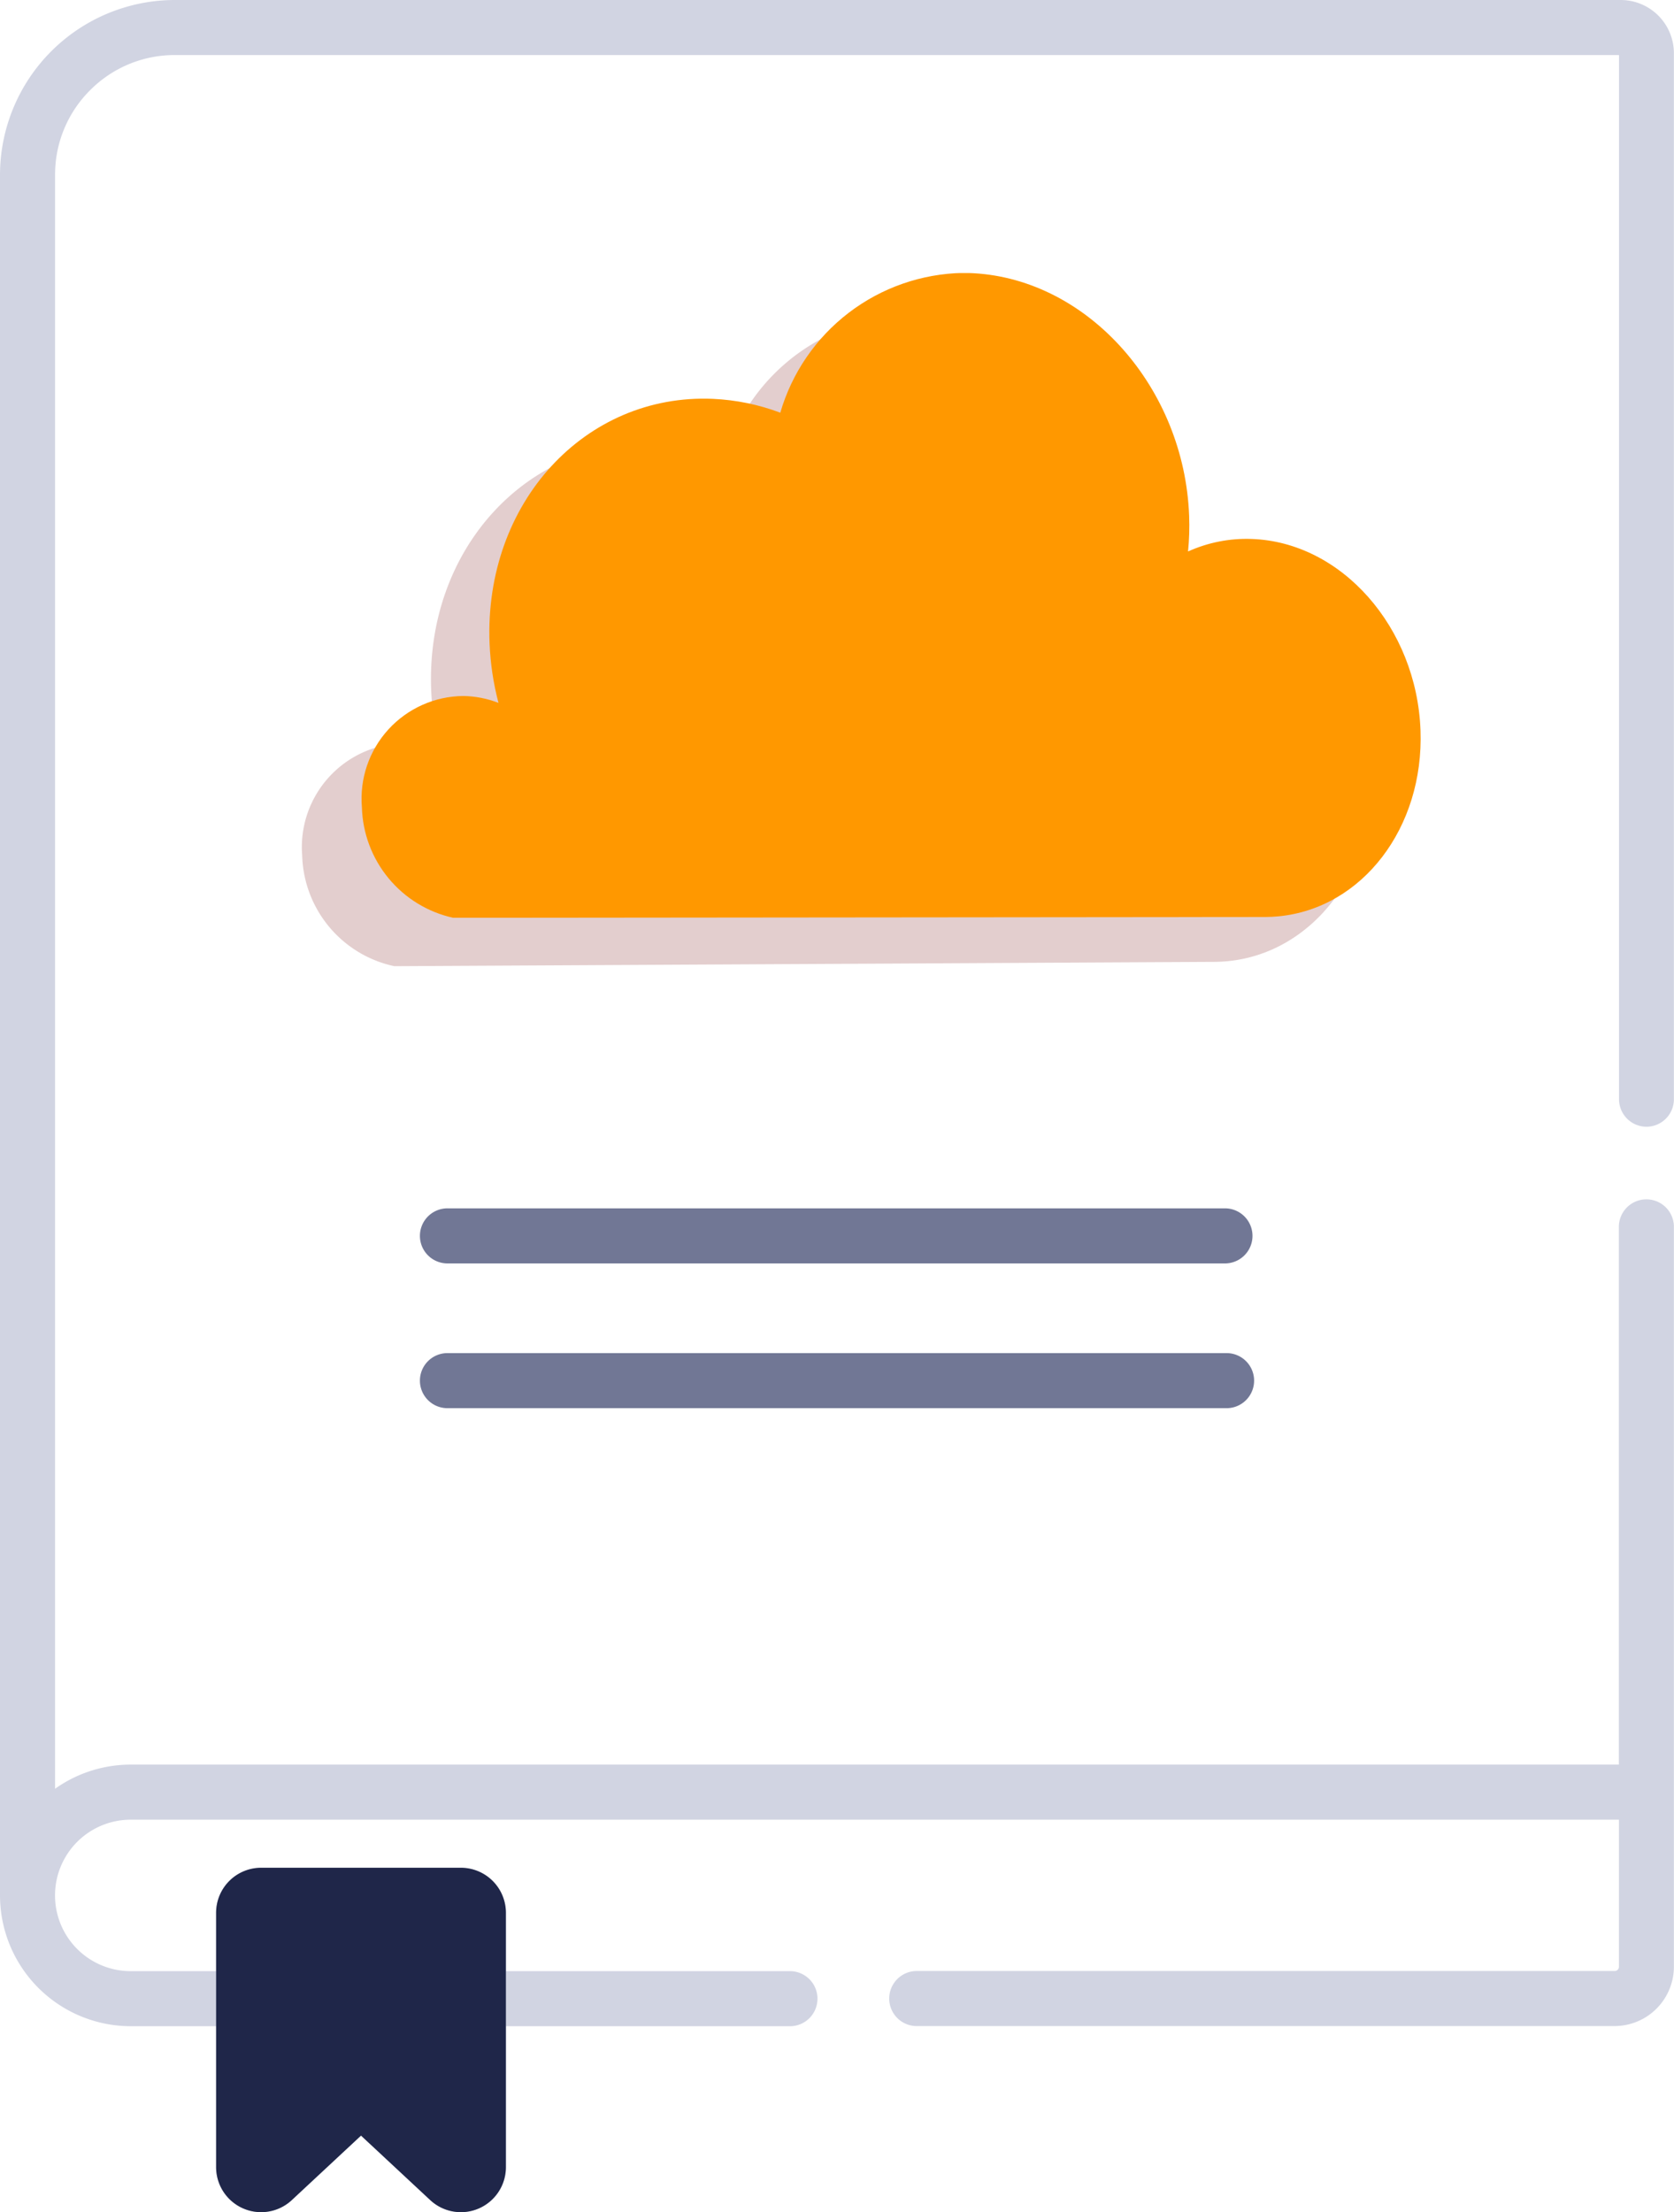 <svg xmlns="http://www.w3.org/2000/svg" xmlns:xlink="http://www.w3.org/1999/xlink" width="70.421" height="93.024" viewBox="0 0 70.421 93.024">
  <defs>
    <clipPath id="clip-path">
      <path id="Path_47" data-name="Path 47" d="M232.13,1100.4a9.215,9.215,0,0,0-2.838-.583c-5.375-.23-9.631,4.375-9.394,10.285a11.688,11.688,0,0,0,.375,2.5,4.254,4.254,0,0,0-1.479-.29,4.318,4.318,0,0,0-4.267,4.678,4.9,4.9,0,0,0,3.837,4.648l34.169-.033c.19,0,.378-.012.564-.029,3.51-.343,6.114-3.717,5.963-7.823-.159-4.323-3.321-7.925-7.122-8.045a5.963,5.963,0,0,0-2.657.527,10.8,10.8,0,0,0,.046-1.5c-.2-5.361-4.218-9.926-9.062-10.2-.151-.008-.3-.013-.45-.013a8.159,8.159,0,0,0-7.685,5.871" transform="translate(-214.523 -1094.527)" fill="#ff9800"/>
    </clipPath>
    <clipPath id="clip-path-2">
      <path id="Path_68" data-name="Path 68" d="M1860.984,815.511a8.374,8.374,0,0,0-2.474-.517c-4.6-.241-8.172,3.488-7.975,8.327a9.562,9.562,0,0,0,.312,2.057,3.669,3.669,0,0,0-1.23-.283,3.36,3.36,0,0,0-3.5,3.654,4.269,4.269,0,0,0,3.144,3.938l30.451,1.7c.183.01.364.01.543.005a6.129,6.129,0,0,0,5.823-6.654,7.651,7.651,0,0,0-6.937-7.344,6.04,6.04,0,0,0-2.531.4,8.9,8.9,0,0,0,.043-1.306,9.273,9.273,0,0,0-8.407-8.9q-.205-.011-.408-.011a7.193,7.193,0,0,0-6.855,4.932" transform="translate(-1846.114 -810.579)" fill="none"/>
    </clipPath>
  </defs>
  <g id="Group_186" data-name="Group 186" transform="translate(-205 -1277.488)">
    <g id="book_2_" data-name="book (2)" transform="translate(135.017 1291.488)">
      <g id="Group_154" data-name="Group 154" transform="translate(87.682 36.81)">
        <g id="Group_153" data-name="Group 153" transform="translate(0)">
          <path id="Path_210" data-name="Path 210" d="M194.744,70.036H162.036a1.158,1.158,0,1,0,0,2.315h32.708a1.158,1.158,0,0,0,0-2.315Z" transform="translate(-160.878 -70.036)" fill="#717795"/>
        </g>
      </g>
      <g id="Group_156" data-name="Group 156" transform="translate(87.682 42.897)">
        <g id="Group_155" data-name="Group 155" transform="translate(0)">
          <path id="Path_211" data-name="Path 211" d="M194.744,109.474H162.036a1.158,1.158,0,1,0,0,2.315h32.708a1.158,1.158,0,1,0,0-2.315Z" transform="translate(-160.878 -109.474)" fill="#717795"/>
        </g>
      </g>
      <g id="Group_160" data-name="Group 160" transform="translate(69.983 0)">
        <g id="Group_159" data-name="Group 159" transform="translate(0)">
          <path id="Path_213" data-name="Path 213" d="M139.246,33.378A1.157,1.157,0,0,0,140.4,32.22V-11.762A2.24,2.24,0,0,0,138.166-14H77.336a7.361,7.361,0,0,0-7.353,7.353V65.7a5.506,5.506,0,0,0,5.5,5.5h3.592V77.13a1.894,1.894,0,0,0,3.181,1.385L85.17,75.8l2.914,2.714a1.893,1.893,0,0,0,3.181-1.385V71.2H103.18a1.158,1.158,0,1,0,0-2.315H91.265v-2.45a1.894,1.894,0,0,0-1.892-1.892H80.966a1.894,1.894,0,0,0-1.892,1.892v2.45H75.482a3.184,3.184,0,1,1,0-6.369h62.606V68.7a.179.179,0,0,1-.179.179H108.582a1.158,1.158,0,1,0,0,2.315h29.327A2.5,2.5,0,0,0,140.4,68.7V37.623a1.158,1.158,0,1,0-2.315,0V60.2H75.482A5.491,5.491,0,0,0,72.3,61.215V-6.647a5,5,0,0,1,1.476-3.562,5.005,5.005,0,0,1,3.562-1.476h60.753v43.9A1.158,1.158,0,0,0,139.246,33.378ZM81.39,66.855h7.56v9.3l-2.491-2.319a1.9,1.9,0,0,0-2.579,0L81.39,76.157C81.39,75.4,81.39,68.174,81.39,66.855Z" transform="translate(-69.983 0)" fill="#d1d4e2"/>
          <path id="Path_214" data-name="Path 214" d="M79.074,71.2V77.13a1.894,1.894,0,0,0,3.181,1.385L85.17,75.8l2.914,2.714a1.893,1.893,0,0,0,3.181-1.385v-10.7a1.894,1.894,0,0,0-1.892-1.892H80.966a1.894,1.894,0,0,0-1.892,1.892V71.2Z" transform="translate(-69.983 0)" fill="#1f2649"/>
        </g>
      </g>
    </g>
    <g id="Group_161" data-name="Group 161" transform="translate(215.658 1288.969)">
      <path id="Path_71" data-name="Path 71" d="M201.269,1122.888c4.892.252,8.948,4.823,9.151,10.209a10.79,10.79,0,0,1-.046,1.5,6.057,6.057,0,0,1,2.683-.541c3.838.1,7.03,3.711,7.191,8.054.153,4.126-2.477,7.527-6.021,7.887-.188.018-.378.03-.57.031l-34.515.182a4.9,4.9,0,0,1-3.877-4.656,4.372,4.372,0,0,1,4.312-4.721,4.317,4.317,0,0,1,1.494.285,11.668,11.668,0,0,1-.379-2.511c-.24-5.94,4.061-10.587,9.491-10.377a9.326,9.326,0,0,1,2.867.574,8.245,8.245,0,0,1,8.217-5.922" transform="translate(-173.211 -1121.064)" fill="#e3cece" style="mix-blend-mode: multiply;isolation: isolate"/>
      <g id="Group_77" data-name="Group 77" transform="translate(4.562)">
        <g id="Group_54" data-name="Group 54" clip-path="url(#clip-path)">
          <rect id="Rectangle_28" data-name="Rectangle 28" width="44.791" height="27.109" transform="translate(-0.102 0)" fill="#ff9800"/>
        </g>
      </g>
    </g>
  </g>
</svg>
